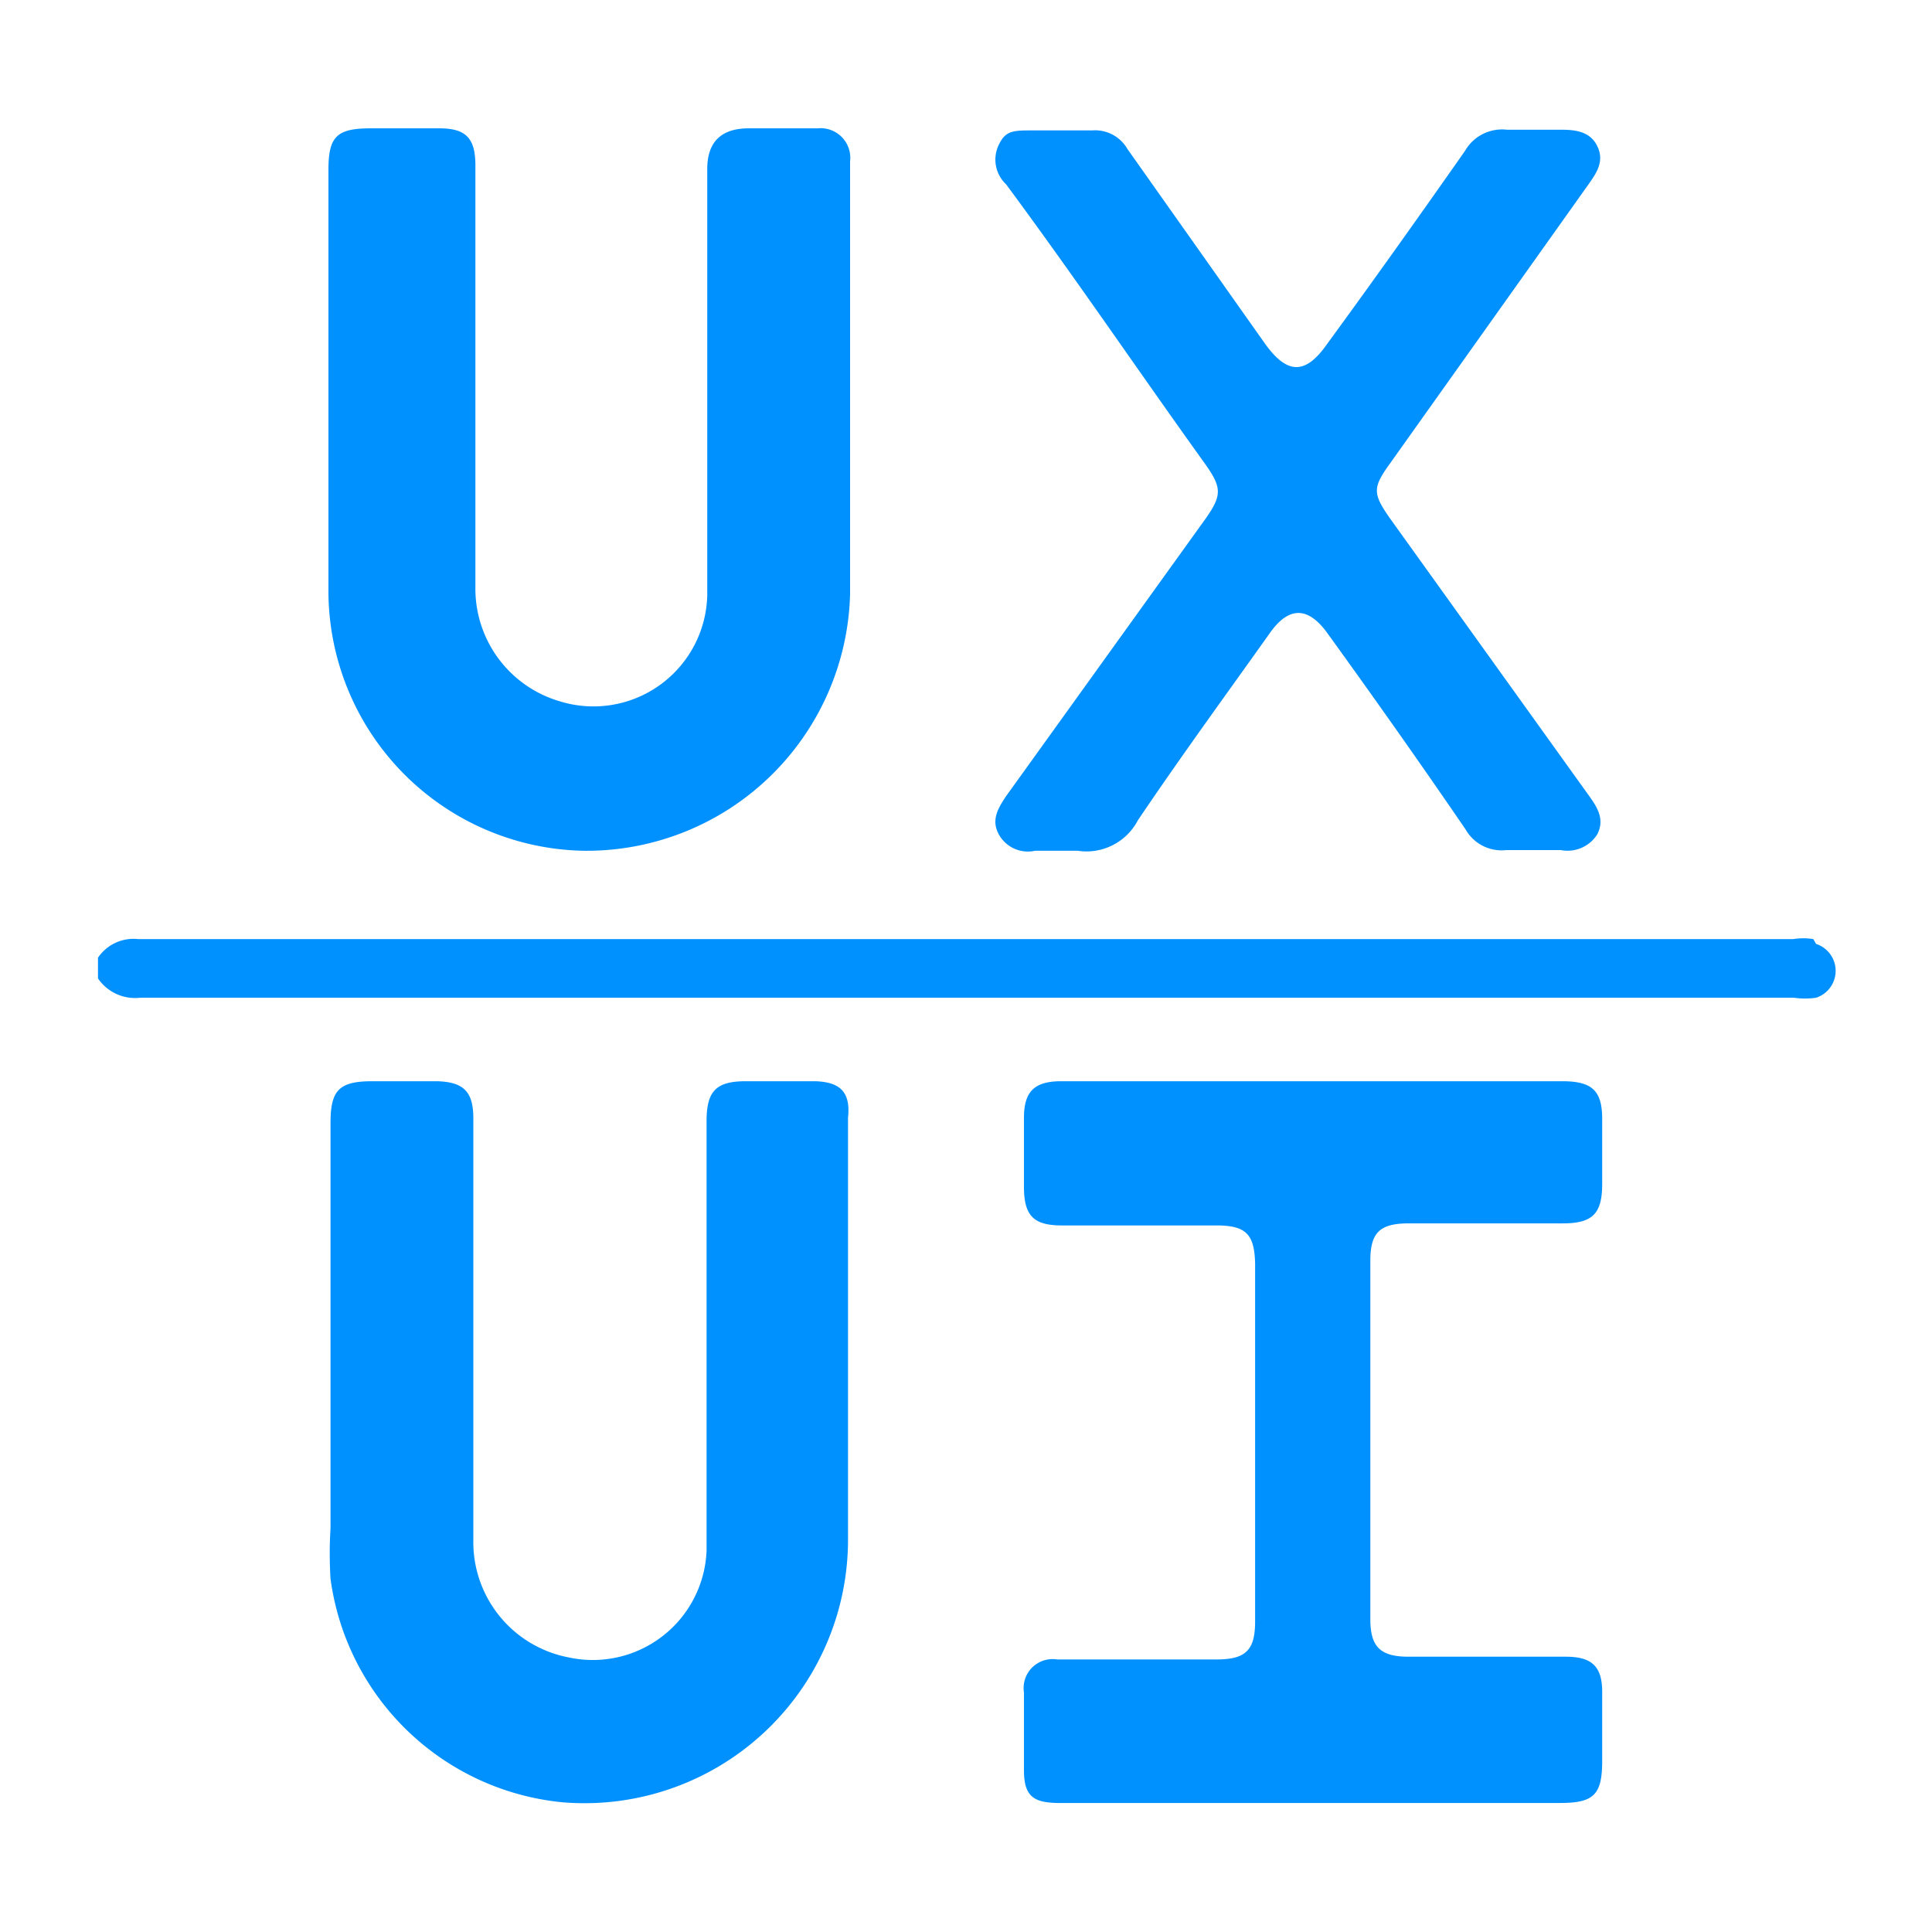 <svg xmlns="http://www.w3.org/2000/svg" viewBox="0 0 28 28"><defs><style>.cls-1{fill:none;}.cls-2{fill:#0091ff;}</style></defs><g id="Layer_2" data-name="Layer 2"><g id="Layer_1-2" data-name="Layer 1"><rect class="cls-1" width="28" height="28"/><path class="cls-2" d="M26.28,13.61a.92.92,0,0,0-.29,0H2a.62.62,0,0,0-.58.27v.3a.65.65,0,0,0,.61.28H26a1.12,1.12,0,0,0,.32,0,.41.41,0,0,0,0-.78ZM11.81,15.67h-1c-.43,0-.57.14-.57.58V20.1c0,.79,0,1.58,0,2.38a1.65,1.65,0,0,1-2,1.54,1.7,1.7,0,0,1-1.38-1.7c0-2,0-4.07,0-6.11,0-.39-.14-.53-.53-.54H5.4c-.49,0-.61.13-.61.61,0,2,0,3.91,0,5.87a6,6,0,0,0,0,.73,3.76,3.76,0,0,0,3.36,3.24,3.82,3.82,0,0,0,4.14-3.84V16.2C12.33,15.83,12.18,15.68,11.81,15.67ZM8.46,12.33a3.82,3.82,0,0,0,3.86-3.72c0-2.09,0-4.18,0-6.27a.43.43,0,0,0-.47-.48c-.34,0-.69,0-1,0s-.6.12-.6.59V6.08c0,.85,0,1.7,0,2.55A1.65,1.65,0,0,1,8.1,10.16,1.7,1.7,0,0,1,6.89,8.5c0-2,0-4.07,0-6.1,0-.39-.13-.54-.52-.54h-1c-.49,0-.61.12-.61.6V5.53c0,1,0,2,0,3A3.77,3.77,0,0,0,8.46,12.33Zm14.18,3.34H15.38c-.39,0-.54.15-.54.53v1c0,.42.14.56.55.56h2.24c.43,0,.55.13.56.55V23.5c0,.42-.14.55-.56.55H15.32a.42.42,0,0,0-.48.48c0,.37,0,.75,0,1.13s.15.46.47.47h7.3c.49,0,.61-.12.61-.61v-1c0-.37-.15-.51-.53-.51H20.41c-.4,0-.55-.14-.55-.54v-5.2c0-.41.14-.54.56-.54h2.23c.43,0,.57-.14.57-.57v-.94C23.22,15.81,23.08,15.67,22.64,15.67Zm-8.06-4.13c-.12.18-.22.35-.1.56a.48.48,0,0,0,.52.23h.62a.84.84,0,0,0,.87-.44c.62-.92,1.27-1.81,1.91-2.71.28-.4.56-.39.84,0,.68.94,1.35,1.89,2,2.84a.6.6,0,0,0,.59.3h.79a.51.51,0,0,0,.53-.23c.11-.22,0-.39-.13-.57l-2.87-4c-.26-.37-.26-.45,0-.81l2.88-4.05c.12-.17.22-.33.12-.54s-.31-.24-.52-.24-.53,0-.79,0a.62.62,0,0,0-.61.31c-.66.94-1.32,1.87-2,2.8-.31.44-.57.44-.89,0l-2-2.83a.54.54,0,0,0-.51-.27c-.29,0-.57,0-.86,0s-.4,0-.5.22a.49.49,0,0,0,.11.56c1,1.35,1.92,2.71,2.89,4.06.24.34.24.45,0,.79Z"/></g></g></svg>